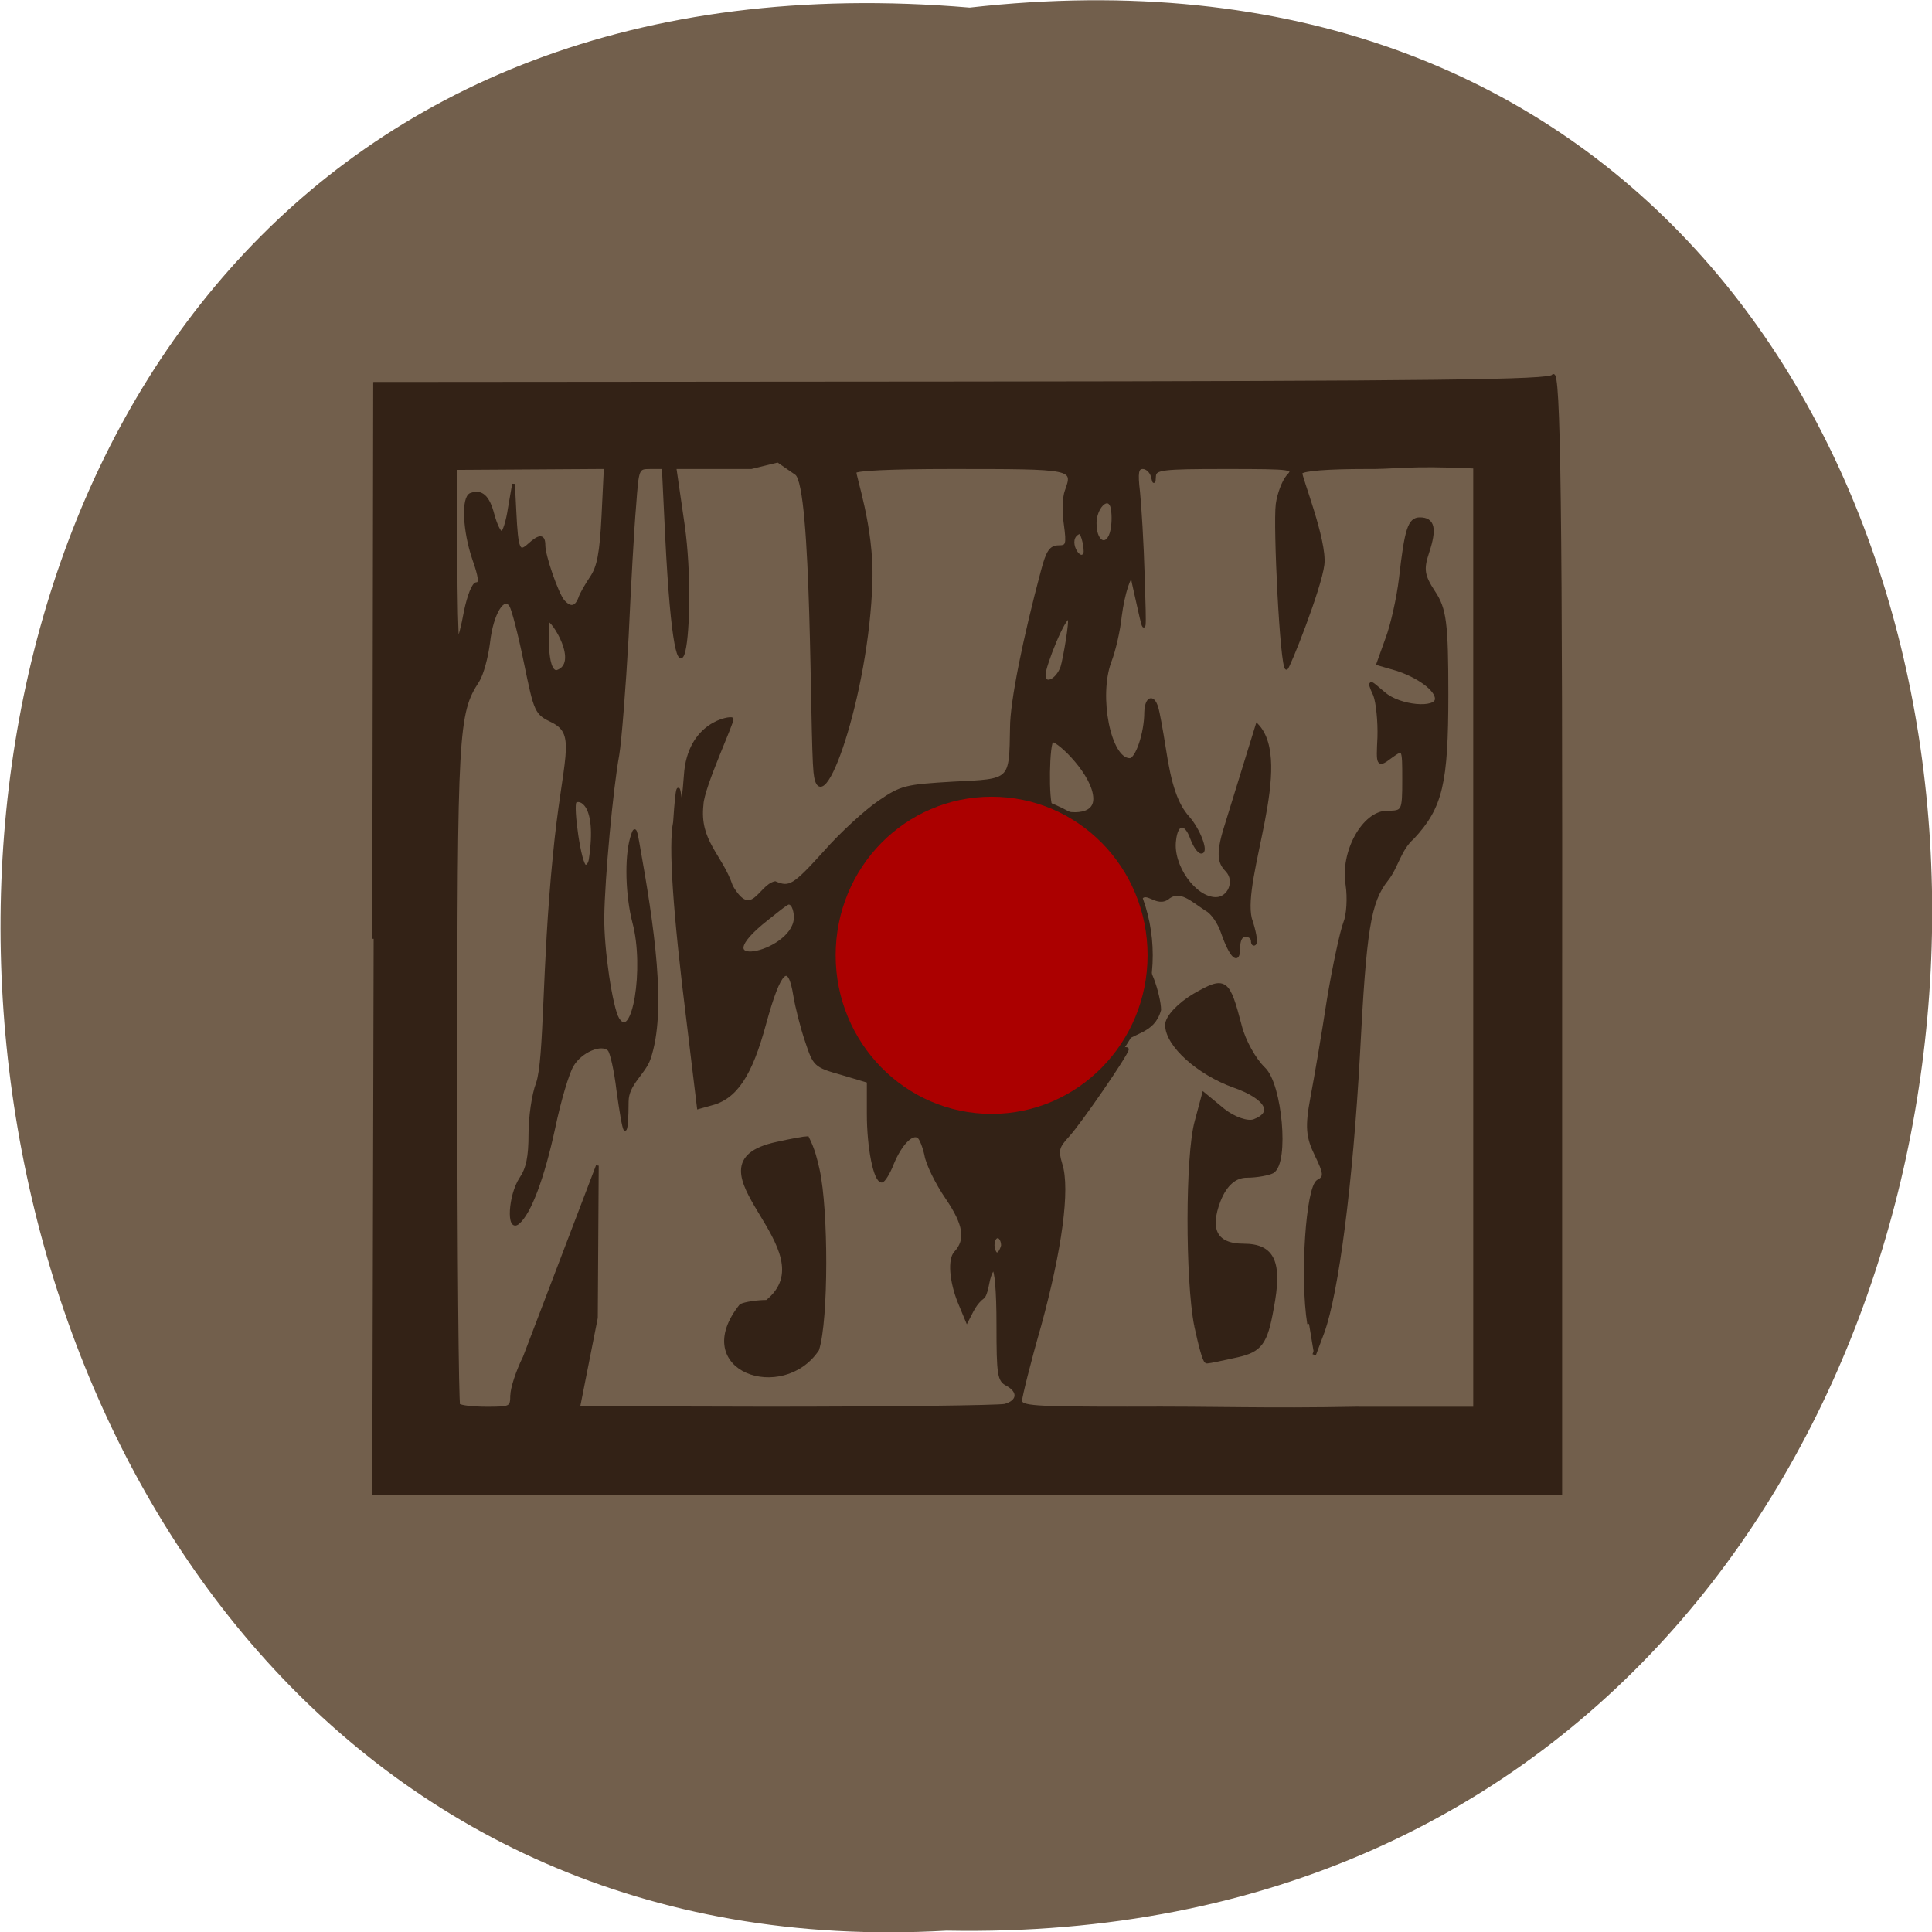 <svg xmlns="http://www.w3.org/2000/svg" viewBox="0 0 16 16"><path d="m 8.03 0.063 c 10.734 -1.215 10.586 16.13 -0.191 15.926 c -10.02 0.57 -10.93 -16.871 0.191 -15.926" fill="#725f4c"/><g stroke="#332216"><g fill="#332216" transform="matrix(0.062 0 0 0.062 -7.471 4.095)"><path d="m 170.41 59.35 l 0.125 -74.19 l 78.44 -0.063 c 63.813 -0.063 78.56 -0.25 78.938 -0.938 c 0.875 -1.313 1.125 17.875 1.063 84.938 v 64.37 h -158.75 m 18.625 -13.12 c 0 -0.938 0.75 -3.25 1.688 -5.125 l 9.75 -25.563 l -0.125 20.313 l -2.375 12 l 25.06 0.063 c 16.688 0 31 -0.188 31.875 -0.375 c 1.813 -0.5 2 -1.813 0.313 -2.75 c -1.125 -0.563 -1.25 -1.25 -1.25 -8.06 c 0 -4.5 -0.25 -7.375 -0.625 -7.375 c -0.813 1.125 -0.625 2.625 -1.25 3.688 c -1.188 0.875 -1.563 1.938 -2.25 3.25 l -1.063 -2.563 c -1.125 -2.813 -1.313 -5.688 -0.5 -6.563 c 1.625 -1.75 1.25 -3.813 -1.125 -7.313 c -1.375 -2 -2.625 -4.563 -2.813 -5.75 c -0.25 -1.125 -0.688 -2.25 -1 -2.438 c -0.875 -0.563 -2.375 1 -3.438 3.563 c -0.5 1.313 -1.188 2.375 -1.438 2.375 c -0.938 0 -1.813 -4.5 -1.813 -9 v -4.313 l -3.563 -1.063 c -3.563 -1 -3.625 -1.125 -4.688 -4.313 c -0.625 -1.813 -1.313 -4.563 -1.563 -6.06 c -0.75 -4.75 -2 -3.625 -4 3.688 c -1.875 6.938 -3.875 10 -7.313 10.813 l -1.563 0.438 l -1.375 -11.375 c -1.875 -14.938 -2.438 -23.75 -1.813 -26.75 c 0.75 -11.313 0.688 3.813 1.438 -6.25 c 0.438 -7.06 6.06 -7.812 6.25 -7.562 c 0.25 0.188 -3.938 9.125 -4 11.437 c -0.563 4.938 2.5 6.688 3.938 10.938 c 2.688 4.625 3.75 -0.063 5.813 -0.5 c 1.938 0.813 2.5 0.5 6.625 -4.063 c 2.25 -2.563 5.563 -5.563 7.313 -6.75 c 2.938 -2 3.5 -2.125 9.875 -2.5 c 7.813 -0.375 7.625 -0.188 7.75 -7.375 c 0 -3.5 1.75 -12.06 4.125 -20.938 c 0.688 -2.625 1.125 -3.25 2.188 -3.25 c 1.125 0 1.25 -0.25 0.875 -3 c -0.25 -1.625 -0.188 -3.625 0.125 -4.438 c 1.125 -3.125 1.125 -3.125 -15.313 -3.125 c -8.563 0 -12.688 0.25 -12.875 0.563 c -0.188 0.313 2.375 7.375 2.125 14.625 c -0.438 15.25 -6.75 32.938 -7.5 25.5 c -0.5 -4.938 -0.188 -38.25 -2.5 -39.875 l -2.438 -1.687 l -3.563 0.875 h -10.188 l 1.125 7.75 c 1.75 12.5 -0.75 31.562 -2.25 1.375 l -0.438 -9.125 h -1.75 c -1.688 0 -1.688 0.063 -2.063 5.125 c -0.25 2.813 -0.688 10.688 -1 17.5 c -0.375 6.75 -0.938 13.875 -1.25 15.75 c -0.813 4.375 -1.938 16.5 -2 21.625 c -0.063 4.313 1.125 12.188 2 13.625 c 2.063 3.313 3.75 -6.813 2.125 -12.875 c -0.938 -3.625 -1.063 -8.625 -0.313 -11.25 c 0.438 -1.438 0.5 -1.438 0.875 0.625 c 2 11.188 3.688 22.438 1.5 28.813 c -0.688 2 -2.938 3.375 -2.938 5.75 c 0 2.188 -0.125 3.875 -0.313 3.688 c -0.188 -0.188 -0.563 -2.5 -0.938 -5.188 c -0.313 -2.688 -0.875 -5.125 -1.188 -5.438 c -1 -1 -3.75 0.188 -4.875 2.063 c -0.625 1 -1.75 4.813 -2.5 8.438 c -1.438 6.625 -3.188 11.313 -4.75 12.625 c -1.438 1.188 -1.125 -3.688 0.313 -5.875 c 0.938 -1.375 1.25 -2.938 1.25 -6 c 0 -2.25 0.438 -5.313 1 -6.75 c 1.125 -3.313 0.75 -15.375 2.25 -30.375 c 1.25 -13.12 3.313 -16.25 -0.25 -18 c -2.188 -1.063 -2.25 -1.188 -3.625 -7.875 c -0.75 -3.688 -1.625 -7.06 -1.938 -7.563 c -0.938 -1.5 -2.5 1 -2.938 4.875 c -0.25 2 -0.875 4.313 -1.438 5.188 c -2.813 4.313 -2.938 6.563 -2.938 52.688 c 0 24 0.188 43.75 0.375 44 c 0.25 0.25 1.938 0.438 3.75 0.438 c 3.188 0 3.313 -0.063 3.313 -1.75 m 113.19 1.75 h 15.438 v -125.69 c -9 -0.437 -10.688 0.125 -14.563 0.063 c -4.938 0 -8.375 0.25 -8.625 0.688 c -0.188 0.313 3.313 9 2.938 12.25 c -0.375 3.188 -4.625 13.875 -4.875 13.875 c -0.688 0 -1.625 -19.12 -1.25 -21.938 c 0.188 -1.375 0.813 -3 1.375 -3.688 c 1.063 -1.125 0.938 -1.188 -8.313 -1.188 c -8.438 0 -9.375 0.125 -9.438 1.125 c -0.063 1 -0.063 1 -0.313 0 c -0.188 -0.625 -0.75 -1.125 -1.25 -1.125 c -0.75 0 -0.875 0.625 -0.563 3.25 c 0.188 1.813 0.5 6.875 0.625 11.313 c 0.25 7.813 0.25 7.938 -0.563 4.313 c -0.438 -2 -0.875 -3.813 -0.875 -4 c -0.313 -0.938 -1.25 2 -1.625 4.938 c -0.188 1.875 -0.813 4.625 -1.375 6.06 c -1.75 4.688 -0.063 13.12 2.625 13.12 c 0.938 0 2.125 -3.562 2.125 -6.312 c 0.063 -1.938 1 -2.313 1.5 -0.625 c 0.188 0.563 0.625 3 1 5.375 c 0.75 5 1.625 7.563 3.188 9.313 c 1.438 1.625 2.563 4.625 1.75 4.625 c -0.375 0 -0.938 -0.875 -1.313 -1.875 c -0.813 -2.25 -2 -2.125 -2.25 0.313 c -0.438 3.375 2.688 7.75 5.5 7.75 c 1.75 0 2.75 -2.313 1.5 -3.688 c -0.875 -0.938 -1.5 -1.813 -0.188 -5.938 l 4.188 -13.562 c 4.813 5 -2.188 20.437 -0.875 25.875 c 0.563 1.625 0.813 3.125 0.625 3.313 c -0.188 0.25 -0.375 0.063 -0.375 -0.313 c 0 -0.438 -0.375 -0.75 -0.938 -0.75 c -0.563 0 -0.875 0.625 -0.875 1.688 c 0 2.188 -1.063 1.188 -2.188 -2.063 c -0.438 -1.313 -1.375 -2.688 -2.125 -3.063 c -2 -1.313 -3.438 -2.75 -5 -1.688 c -1.688 1.5 -3.188 -1.5 -4 0.625 c -0.438 1.5 0.563 7.5 1.813 10.375 c 0.5 1.313 0.938 3.125 0.938 4.063 c -0.875 3.125 -3.5 2.75 -5.875 4.813 c -0.188 0.563 0 0.75 0.625 0.5 c 0.5 -0.188 0.938 -0.188 0.938 -0.063 c 0 0.625 -6.375 9.875 -7.938 11.563 c -1.375 1.5 -1.5 1.938 -0.938 3.813 c 1.063 3.313 -0.063 11.438 -2.813 21.5 c -1.438 5 -2.563 9.563 -2.563 10.06 c 0 0.875 1.688 1 14.188 1 c 13.13 -0.063 17.688 0.25 31 0 m -47.625 -21.688 c 0 -0.688 -0.313 -1.188 -0.625 -1.188 c -0.375 0 -0.625 0.5 -0.625 1.188 c 0.25 1.75 0.938 1.125 1.25 0 m -27.688 -43.625 c 0.063 -0.75 -0.188 -2.125 -0.875 -2.125 c -0.313 0 -2.313 1.688 -2.813 2.063 c -9.25 7.25 3.25 4.813 3.688 0.063 m -27.375 -8 c 1.125 -7.563 -1.438 -8.188 -2 -7.688 c -0.5 0.5 0.625 8.625 1.375 8.625 c 0.313 0 0.563 -0.438 0.625 -0.938 m 67.38 -8.06 c 0 -3.188 -4.75 -7.75 -5.625 -7.75 c -0.625 0 -0.75 8.25 -0.125 8.875 c 0.813 0.813 5.75 1.813 5.75 -1.125 m -4.375 -17.625 c 0.313 -1 1.25 -6.313 0.938 -6.5 c -0.625 -0.375 -3.313 6.375 -3.313 7.563 c 0 1.563 1.75 0.75 2.375 -1.063 m -68.69 -6.25 c 0 0.938 -0.375 6.875 1.188 6.875 c 3.313 -1 -0.563 -7.125 -1.188 -6.875 m -11 -1.188 c 0.438 -2.063 1.063 -3.688 1.5 -3.688 c 0.563 0 0.438 -0.938 -0.375 -3.25 c -1.313 -3.813 -1.5 -8.313 -0.375 -8.688 c 1.438 -0.5 2.313 0.313 2.938 2.688 c 0.375 1.375 0.875 2.438 1.188 2.438 c 0.25 0 0.75 -1.5 1 -3.25 l 0.563 -3.25 l 0.188 3.688 c 0.25 5.125 0.5 5.688 1.875 4.438 c 1.438 -1.313 2 -1.25 2 0.063 c 0 1.438 1.75 6.438 2.563 7.438 c 0.938 1.063 1.688 0.938 2.188 -0.313 c 0.188 -0.625 0.938 -1.875 1.563 -2.813 c 0.938 -1.375 1.313 -3.188 1.563 -8.25 l 0.313 -6.438 l -10 0.063 l -9.938 0.063 v 11.375 c 0 6.25 0.125 11.438 0.25 11.438 c 0.188 0 0.625 -1.688 1 -3.75 m 82.75 -7.75 c 0.125 -0.438 -0.25 -2.75 -0.75 -2.75 c -2 0.813 0.125 4.313 0.75 2.75 m 3.688 -3.625 c 0.125 -0.938 0.063 -2.125 -0.125 -2.688 c -0.563 -1.438 -2.188 0.25 -2.188 2.313 c 0 3 2 3.375 2.313 0.375" stroke-width="0.368"/><path d="m 280.35 110.98 c -1.188 -6.125 -1.188 -22.688 0.063 -27.19 l 0.938 -3.5 l 2.5 2.063 c 1.438 1.125 3.25 1.75 4.188 1.438 c 3 -1.125 1.813 -3.313 -2.625 -4.875 c -4.75 -1.688 -8.938 -5.438 -8.938 -8.06 c 0 -1 1.625 -2.688 3.625 -3.875 c 4.063 -2.313 4.313 -2.125 5.938 4.063 c 0.5 2 1.938 4.563 3.188 5.75 c 2.188 2.063 3.125 12.375 1.188 13.563 c -0.5 0.25 -2 0.563 -3.375 0.563 c -1.625 0 -2.938 1.125 -3.813 3.313 c -1.563 4 -0.438 6.188 3.375 6.188 c 3.875 0 4.875 2.125 3.688 8.313 c -0.813 4.563 -1.5 5.5 -4.563 6.188 c -1.938 0.438 -3.75 0.813 -4 0.813 c -0.25 0 -0.813 -2.125 -1.375 -4.75" stroke-width="0.686"/><path d="m 295.35 110.79 c -1 -6.188 -0.188 -18.313 1.25 -19.06 c 1 -0.5 0.938 -1.063 -0.25 -3.5 c -1.188 -2.438 -1.313 -3.75 -0.563 -7.75 c 0.5 -2.625 1.5 -8.5 2.188 -13 c 0.75 -4.5 1.75 -9.125 2.188 -10.25 c 0.438 -1.063 0.563 -3.375 0.313 -5.063 c -0.75 -4.375 2.188 -9.688 5.313 -9.688 c 2.188 0 2.25 -0.125 2.25 -4.375 c 0 -4.313 0 -4.375 -1.75 -3.125 c -1.75 1.313 -1.75 1.25 -1.563 -2.563 c 0.063 -2.062 -0.188 -4.625 -0.563 -5.625 c -1.125 -2.438 -0.375 -1.438 1.188 -0.188 c 2.063 1.813 7.06 2.25 7.06 0.688 c 0 -1.25 -2.438 -3.063 -5.438 -4 l -2.375 -0.688 l 1.188 -3.313 c 0.688 -1.813 1.5 -5.438 1.813 -8.06 c 0.75 -6.625 1.188 -7.938 2.563 -7.938 c 1.75 0 2.063 1.25 1 4.438 c -0.75 2.25 -0.625 3.125 0.813 5.313 c 1.5 2.25 1.75 4.063 1.75 13.688 c 0 11.875 -0.75 15 -4.5 19.06 c -1.813 1.563 -2.188 4 -3.5 5.625 c -2.375 3 -2.938 6.625 -3.813 23.563 c -0.938 16.938 -2.813 31.625 -4.75 36.938 l -1.125 3" stroke-width="0.47"/></g><path d="m 150.28 132.02 c 0 10.356 -8.135 18.795 -18.236 18.795 c -10.1 0 -18.236 -8.439 -18.236 -18.795 c 0 -10.411 8.135 -18.795 18.236 -18.795 c 10.1 0 18.236 8.384 18.236 18.795" transform="matrix(0.072 0 0 0.071 -1.295 -1.462)" fill="#ab0000" stroke-width="0.595"/><path d="m 229.66 90.23 c 1.188 5.375 1.188 20 -0.063 23.938 c -4.563 6.813 -16.813 2.75 -10.06 -5.75 c 0.563 -0.25 2.063 -0.5 3.438 -0.5 c 8.938 -7.125 -11.813 -18.313 1.313 -21.12 c 1.938 -0.438 3.75 -0.75 4 -0.75 c 0.75 1.5 1.063 2.813 1.375 4.188" transform="matrix(0.062 0 0 0.062 -7.471 4.095)" fill="#332216" stroke-width="0.645"/></g></svg>